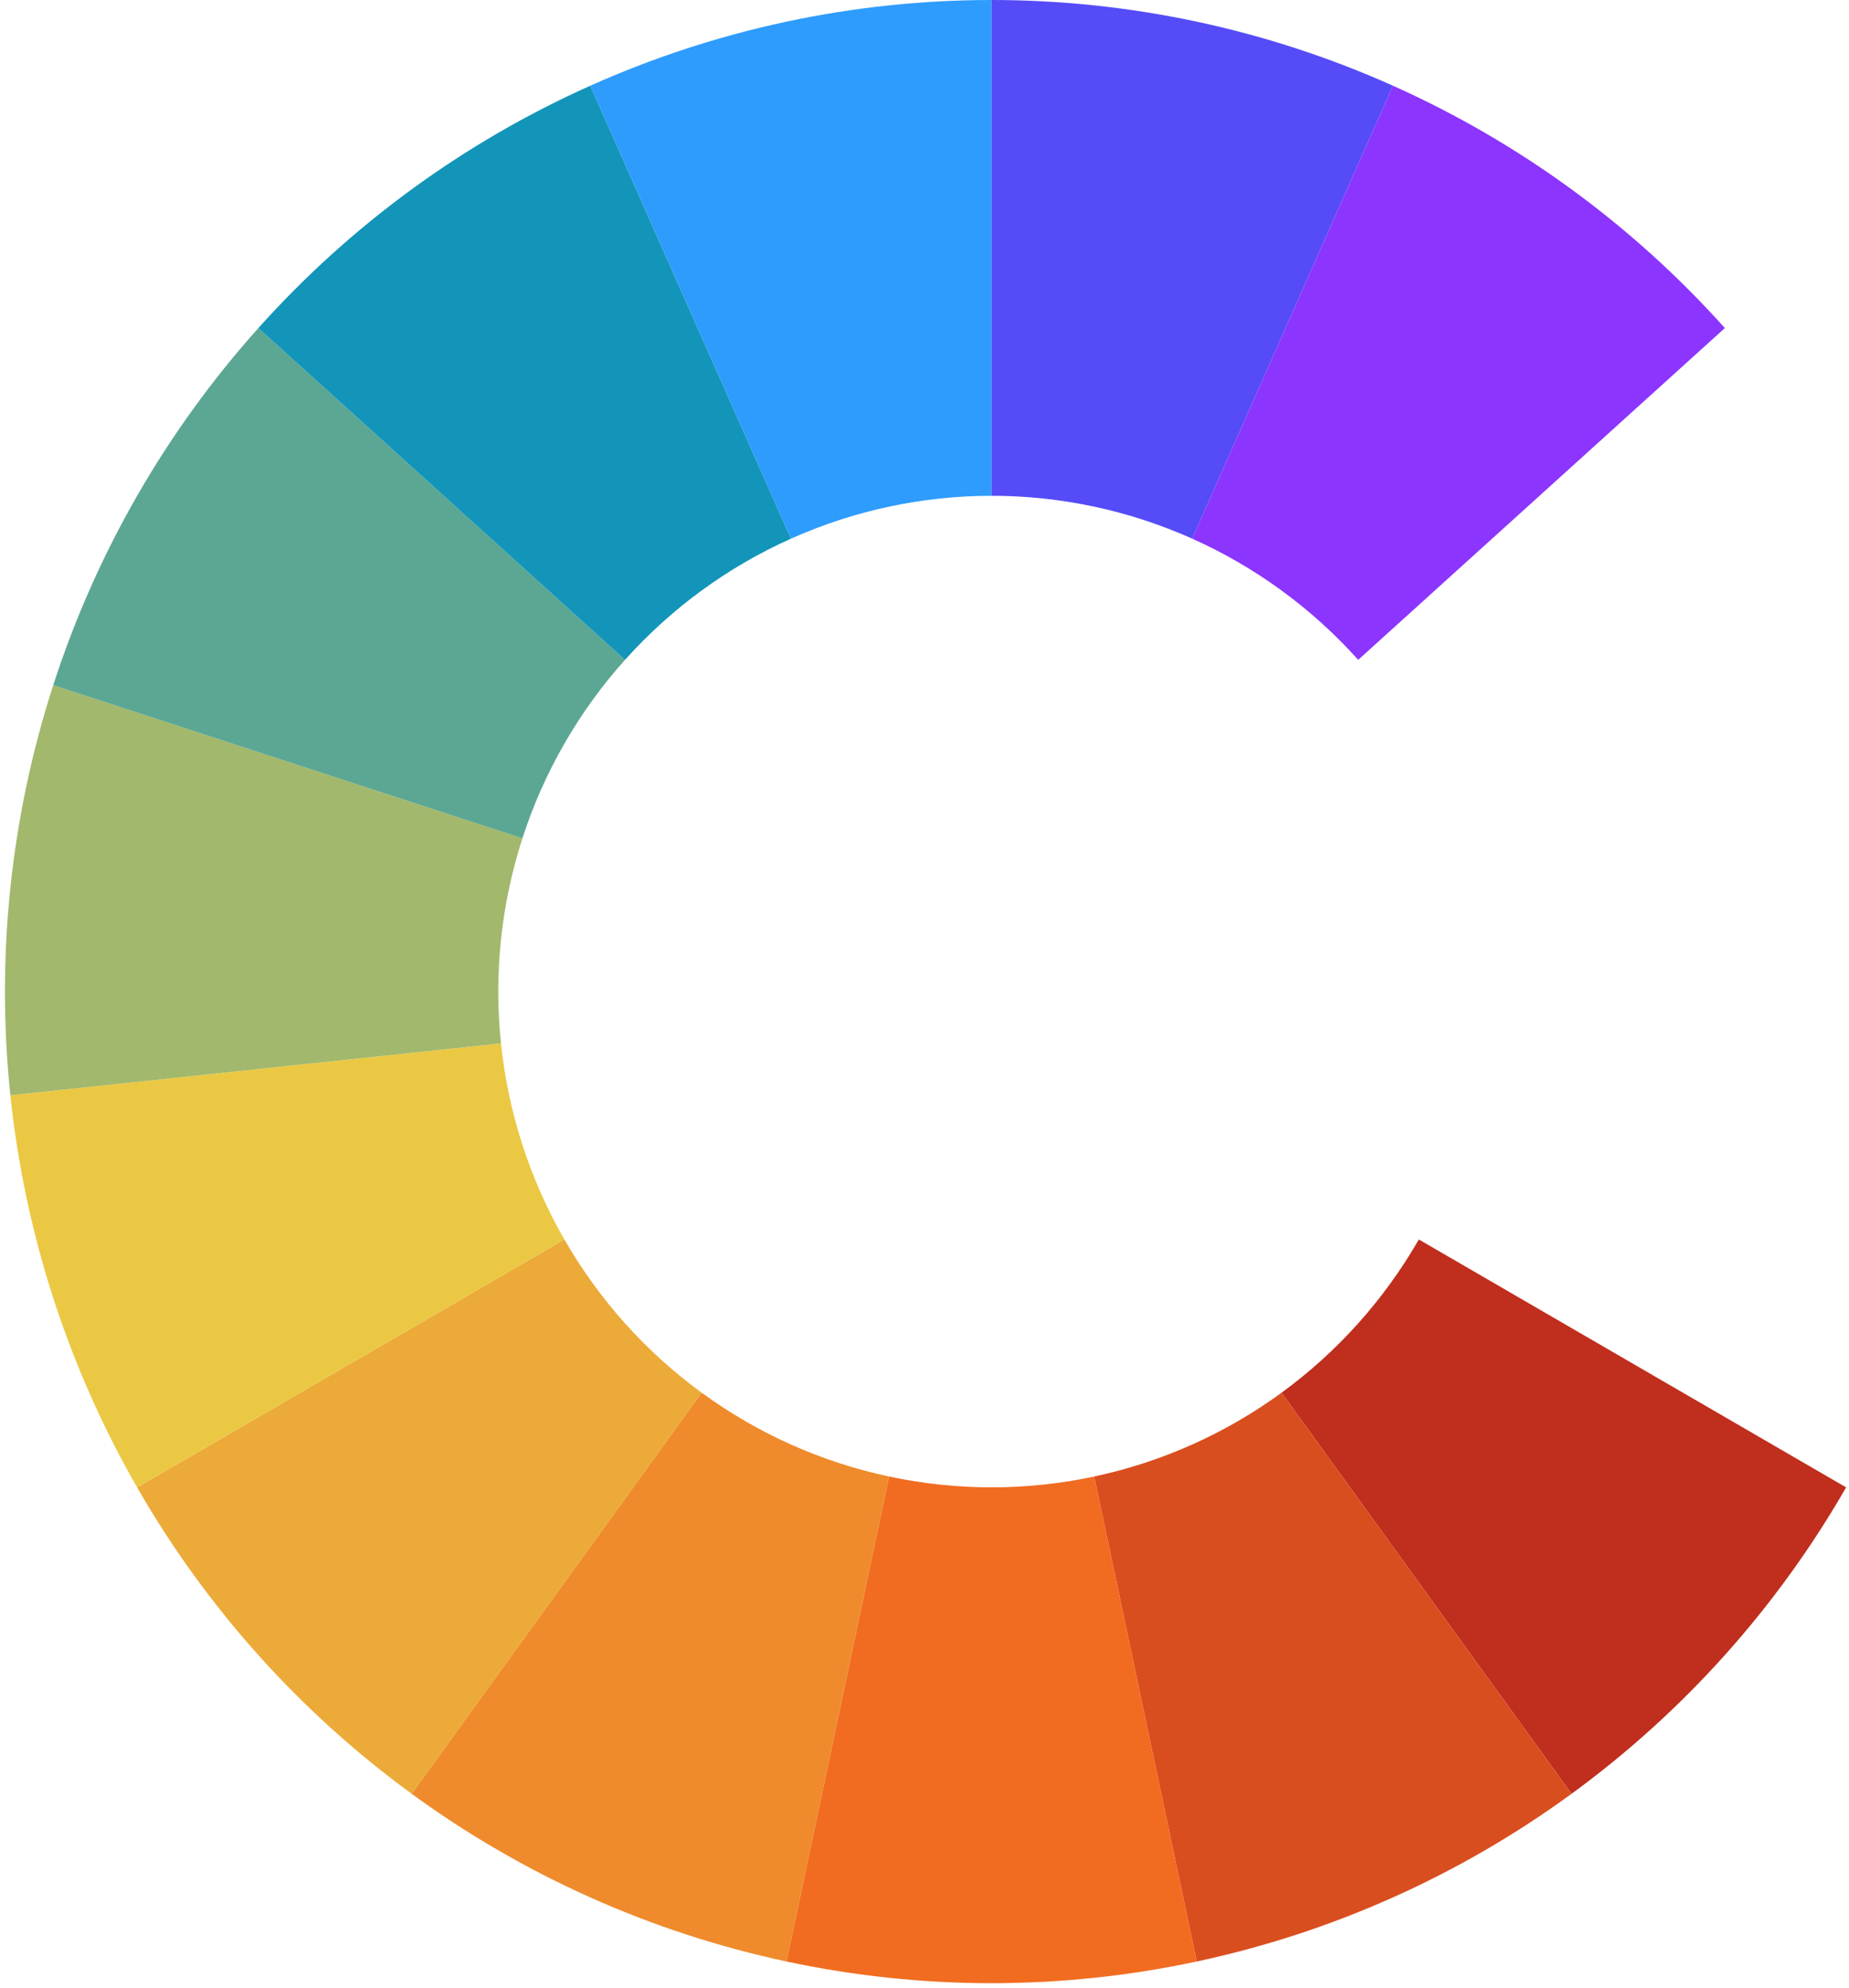 <?xml version="1.0" encoding="UTF-8" standalone="no"?>
<svg width="186px" height="200px" viewBox="0 0 186 200" version="1.1" xmlns="http://www.w3.org/2000/svg" xmlns:xlink="http://www.w3.org/1999/xlink">
    <!-- Generator: Sketch 3.8.1 (29687) - http://www.bohemiancoding.com/sketch -->
    <title>Segmented C</title>
    <desc>Created with Sketch.</desc>
    <defs></defs>
    <g id="Logo" stroke="none" stroke-width="1" fill="none" fill-rule="evenodd">
        <g id="Artboard-1" transform="translate(-50, -22)">
            <g id="Segmented-C" transform="translate(50, 22)">
                <path d="M185.71,149.626 C178.757,161.731 169.343,172.234 158.092,180.449 L128.921,140.1 C134.549,135.99 139.249,130.743 142.728,124.688 L185.71,149.626 Z" id="Segment-6" fill="#C02E1D"></path>
                <path d="M158.092,180.449 C146.842,188.663 133.993,194.414 120.386,197.322 L110.068,148.534 C116.872,147.082 123.294,144.209 128.921,140.1 L158.092,180.449 Z" id="Segment-7" fill="#D94E1F"></path>
                <path d="M120.386,197.322 C106.778,200.229 92.723,200.229 79.116,197.322 L89.433,148.534 C96.237,149.985 103.264,149.985 110.068,148.534 L120.386,197.322 Z" id="Segment-8" fill="#F16C20"></path>
                <path d="M79.116,197.322 C65.508,194.414 52.659,188.663 41.409,180.449 L70.58,140.1 C76.207,144.209 82.629,147.082 89.433,148.534 L79.116,197.322 Z" id="Segment-9" fill="#EF8B2C"></path>
                <path d="M41.409,180.449 C30.158,172.234 20.744,161.731 13.791,149.626 L56.773,124.688 C60.252,130.743 64.952,135.99 70.58,140.1 L41.409,180.449 Z" id="Segment-10" fill="#ECAA38"></path>
                <path d="M13.791,149.626 C6.839,137.521 2.496,124.08 1.042,110.18 L50.396,104.963 C51.121,111.915 53.295,118.633 56.773,124.688 L13.791,149.626 Z" id="Segment-11" fill="#EBC844"></path>
                <path d="M1.042,110.18 C-0.412,96.279 1.057,82.224 5.355,68.928 L52.55,84.339 C50.401,90.988 49.672,98.01 50.396,104.963 L1.042,110.18 Z" id="Segment-12" fill="#A2B86C"></path>
                <path d="M5.355,68.928 C9.652,55.631 16.685,43.392 25.99,33.002 L62.873,66.379 C58.218,71.571 54.699,77.691 52.55,84.339 L5.355,68.928 Z" id="Segment-13" fill="#5CA793"></path>
                <path d="M25.99,33.002 C35.295,22.613 46.674,14.309 59.379,8.623 L79.567,54.19 C73.215,57.032 67.528,61.187 62.873,66.379 L25.99,33.002 Z" id="Segment-14" fill="#1395BA"></path>
                <path d="M59.379,8.623 C72.083,2.938 85.84,0 99.751,0 L99.751,49.875 C92.798,49.875 85.92,51.347 79.567,54.19 L59.379,8.623 Z" id="Segment-15" fill="#2E9CFD"></path>
                <path d="M99.751,0 C113.661,0 127.418,2.938 140.122,8.623 L119.934,54.19 C113.582,51.347 106.703,49.875 99.751,49.875 L99.751,0 Z" id="Segment-1" fill="#554CF7"></path>
                <path d="M140.122,8.623 C152.827,14.309 164.206,22.613 173.511,33.002 L136.629,66.379 C131.974,61.187 126.286,57.032 119.934,54.19 L140.122,8.623 Z" id="Segment-2" fill="#8C35FE"></path>
            </g>
        </g>
    </g>
</svg>